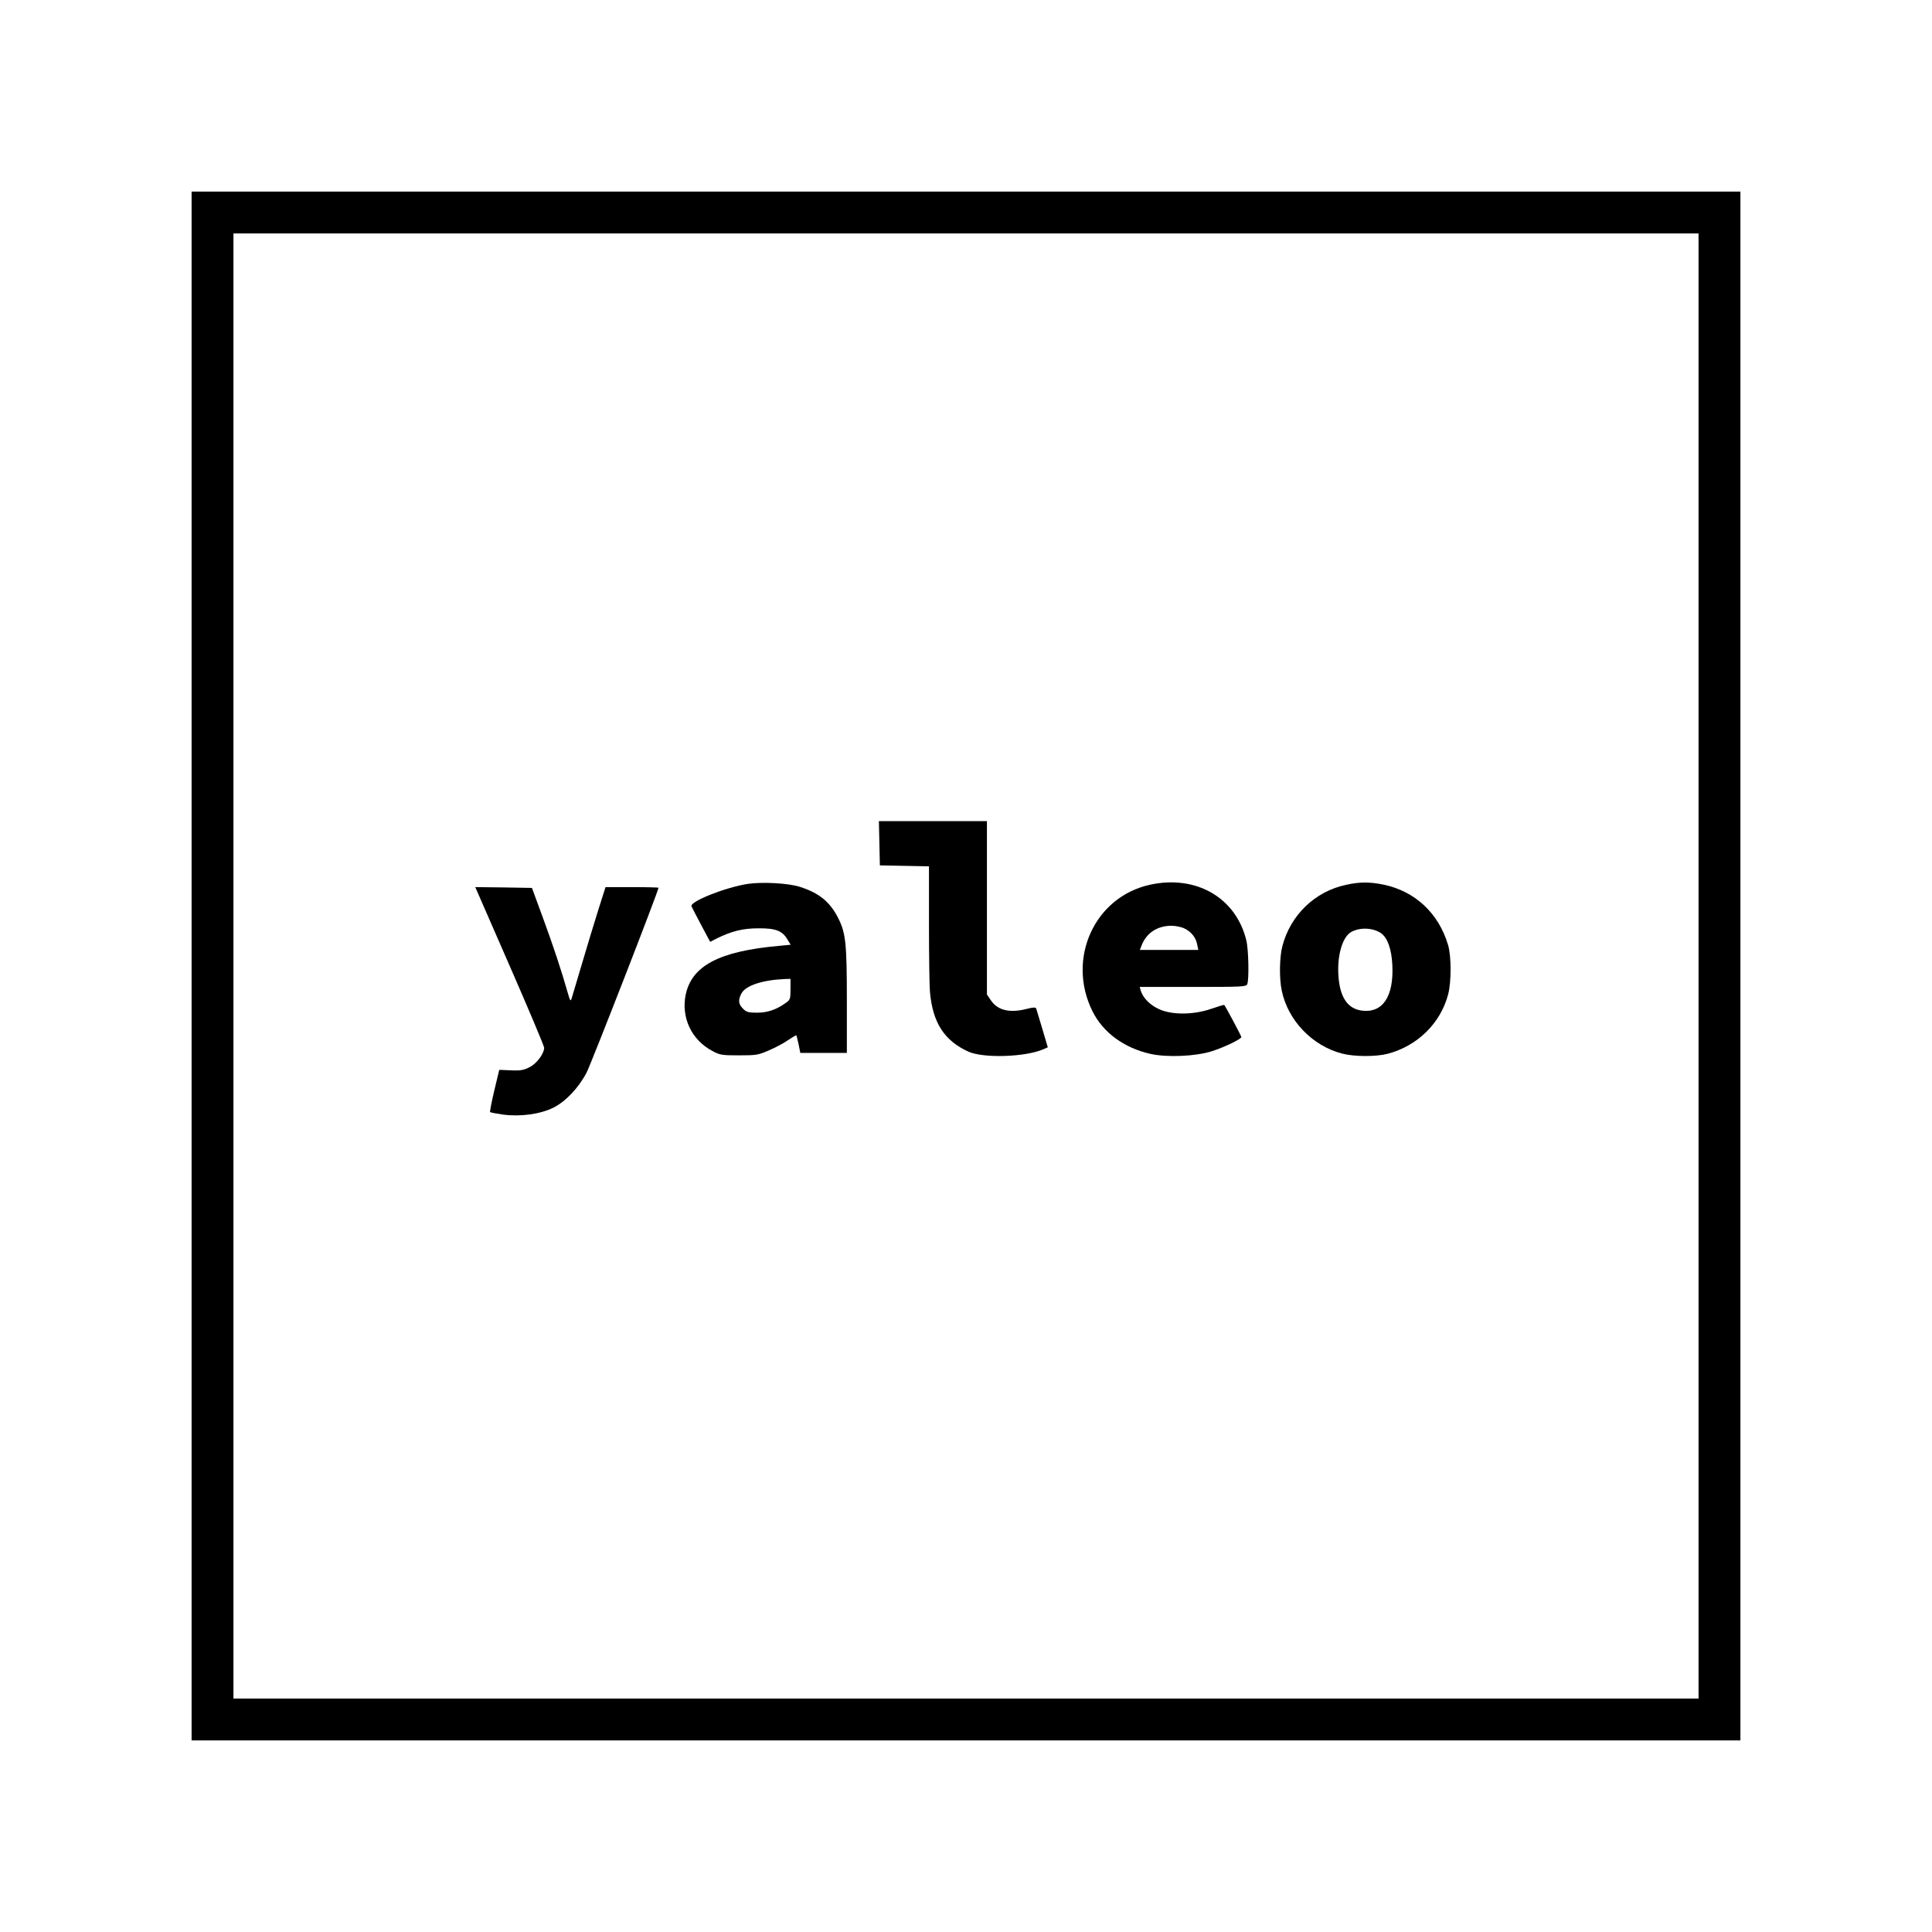 <?xml version="1.0" standalone="no"?>
<!DOCTYPE svg PUBLIC "-//W3C//DTD SVG 20010904//EN"
 "http://www.w3.org/TR/2001/REC-SVG-20010904/DTD/svg10.dtd">
<svg version="1.0" xmlns="http://www.w3.org/2000/svg"
 width="1200pt" height="1200pt" viewBox="0 0 1200 1200"
 preserveAspectRatio="xMidYMid meet">

<g transform="translate(0,1200) scale(0.1,-0.1)"
fill="#000000" stroke="none">
<path d="M1190 6000 l0 -4810 4810 0 4810 0 0 4810 0 4810 -4810 0 -4810 0 0
-4810z m9360 0 l0 -4550 -4550 0 -4550 0 0 4550 0 4550 4550 0 4550 0 0 -4550z"/>
<path d="M5462 6763 l3 -138 153 -3 152 -3 0 -362 c0 -199 3 -387 6 -417 17
-192 89 -304 239 -372 94 -42 353 -34 466 15 l27 12 -34 115 c-19 63 -36 120
-38 126 -3 8 -19 8 -57 -2 -108 -28 -183 -10 -226 55 l-23 34 0 538 0 539
-335 0 -336 0 3 -137z"/>
<path d="M4645 6510 c-142 -22 -361 -110 -350 -139 4 -9 31 -62 61 -118 l55
-103 37 19 c94 47 165 65 262 65 108 1 150 -15 182 -71 l19 -31 -73 -7 c-370
-33 -541 -123 -579 -303 -29 -143 36 -281 166 -350 46 -25 60 -27 165 -27 107
0 120 2 186 31 40 17 93 45 118 63 26 17 49 31 51 31 2 0 9 -25 15 -55 l11
-55 145 0 144 0 0 328 c0 355 -7 417 -54 510 -51 101 -119 156 -239 194 -73
23 -233 31 -322 18z m265 -654 c0 -60 -2 -66 -29 -85 -58 -42 -114 -61 -179
-61 -54 0 -67 4 -87 25 -29 28 -31 54 -10 94 25 49 130 84 268 90 l37 1 0 -64z"/>
<path d="M7144 6505 c-346 -75 -521 -460 -358 -787 66 -132 196 -227 360 -264
104 -23 280 -15 379 16 79 25 185 76 185 89 0 7 -96 187 -106 199 -1 2 -38 -9
-81 -24 -110 -38 -243 -39 -324 -2 -56 25 -100 70 -114 116 l-6 22 331 0 c303
0 331 1 337 17 12 31 8 217 -6 273 -65 265 -312 407 -597 345z m215 -273 c42
-21 69 -56 77 -99 l7 -33 -182 0 -181 0 10 26 c30 79 97 123 185 124 28 0 65
-8 84 -18z"/>
<path d="M8360 6504 c-193 -41 -345 -188 -395 -381 -18 -67 -20 -200 -4 -275
38 -186 190 -344 375 -392 77 -20 212 -20 284 -1 185 49 328 190 375 370 20
79 20 236 -1 306 -58 196 -204 333 -399 374 -86 18 -150 18 -235 -1z m216
-299 c41 -27 67 -98 72 -198 10 -197 -60 -301 -190 -284 -89 12 -137 85 -145
220 -8 125 26 240 81 269 53 29 132 26 182 -7z"/>
<path d="M3166 6000 c118 -270 214 -498 214 -508 -1 -37 -45 -97 -90 -120 -37
-19 -57 -23 -117 -20 l-72 3 -31 -129 c-17 -71 -28 -131 -26 -133 2 -3 39 -10
81 -16 106 -14 229 2 312 43 76 38 155 121 206 217 29 56 447 1129 447 1149 0
2 -74 4 -164 4 l-165 0 -45 -142 c-25 -79 -70 -228 -101 -333 -31 -104 -60
-201 -64 -215 -7 -22 -10 -18 -25 35 -39 137 -90 291 -154 465 l-68 185 -176
3 -176 2 214 -490z"/>
</g>
</svg>
